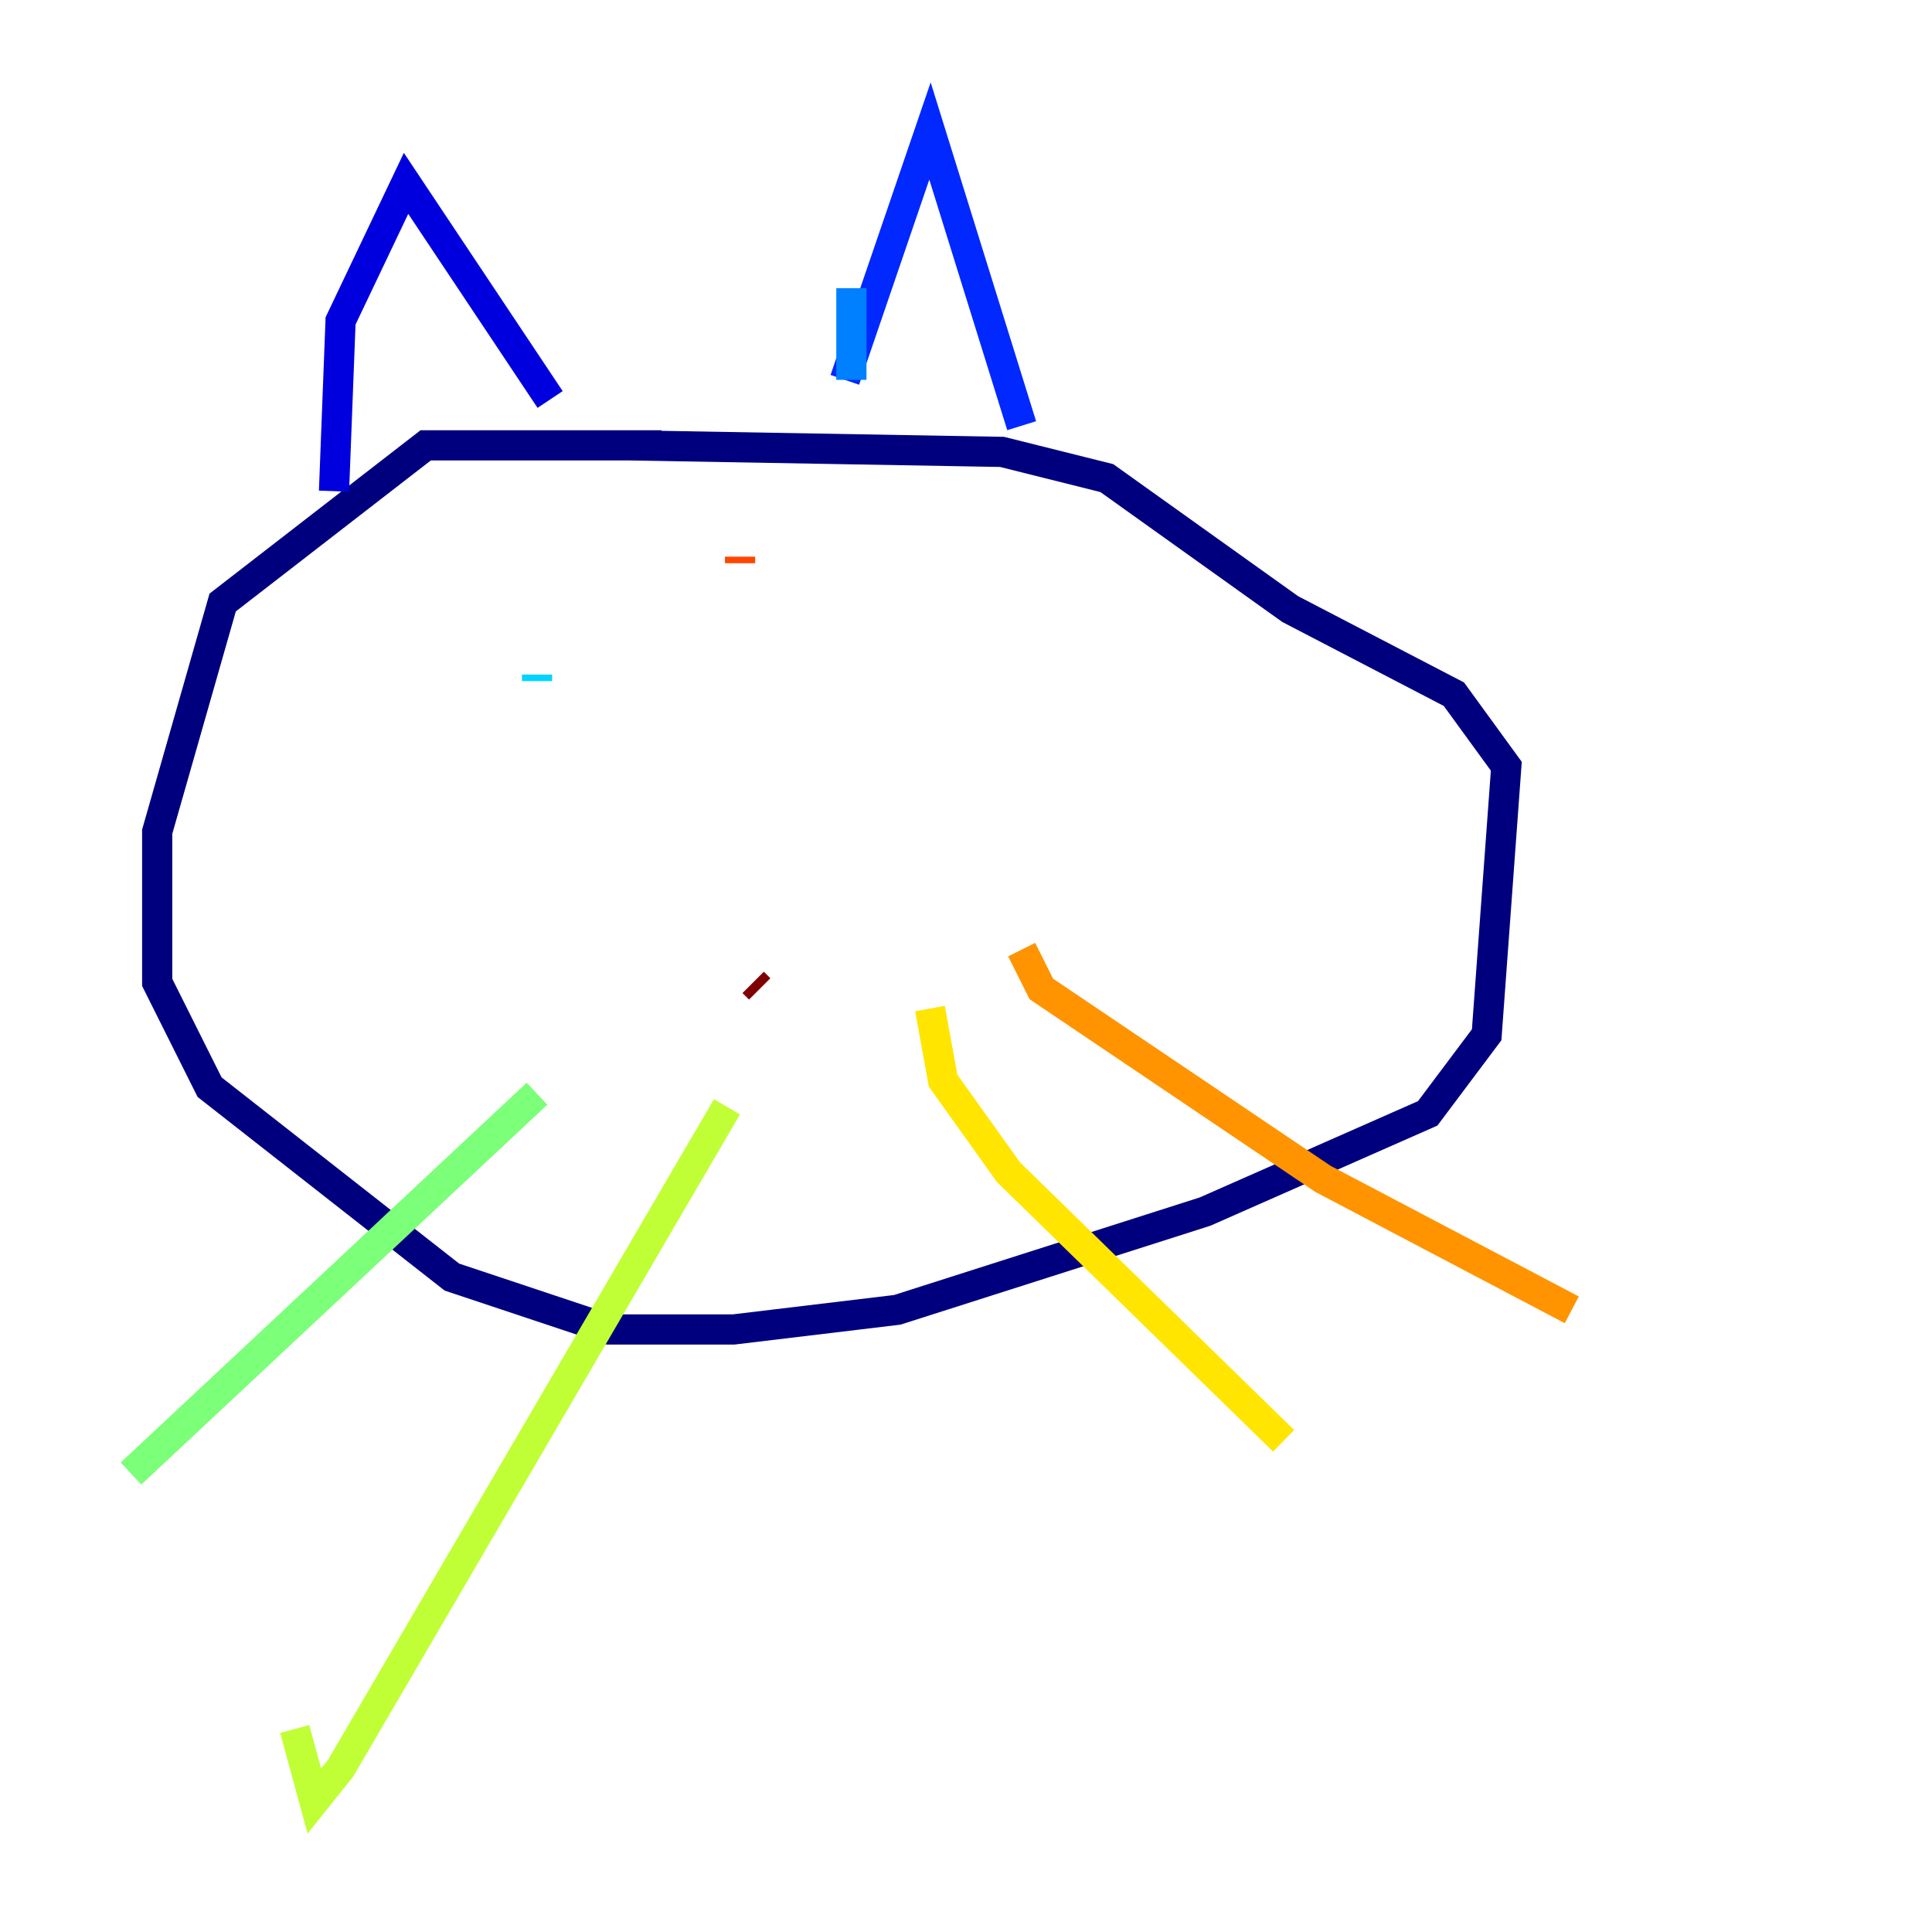<?xml version="1.0" encoding="utf-8" ?>
<svg baseProfile="tiny" height="128" version="1.2" viewBox="0,0,128,128" width="128" xmlns="http://www.w3.org/2000/svg" xmlns:ev="http://www.w3.org/2001/xml-events" xmlns:xlink="http://www.w3.org/1999/xlink"><defs /><polyline fill="none" points="43.824,29.505 28.203,29.505 14.752,39.919 10.414,55.105 10.414,65.085 13.885,72.027 29.939,84.61 40.352,88.081 48.597,88.081 59.444,86.78 79.837,80.271 94.59,73.763 98.495,68.556 99.797,50.766 96.325,45.993 85.478,40.352 73.329,31.675 66.386,29.939 41.654,29.505" stroke="#00007f" stroke-width="2" /><polyline fill="none" points="22.129,32.542 22.563,21.261 26.902,12.149 36.447,26.468" stroke="#0000de" stroke-width="2" /><polyline fill="none" points="55.973,25.166 61.614,8.678 67.688,28.203" stroke="#0028ff" stroke-width="2" /><polyline fill="none" points="56.407,25.166 56.407,19.091" stroke="#0080ff" stroke-width="2" /><polyline fill="none" points="35.58,45.125 35.58,44.691" stroke="#00d4ff" stroke-width="2" /><polyline fill="none" points="47.295,44.691 47.295,44.691" stroke="#36ffc0" stroke-width="2" /><polyline fill="none" points="35.58,72.461 8.678,97.627" stroke="#7cff79" stroke-width="2" /><polyline fill="none" points="48.163,73.329 22.563,117.153 20.827,119.322 19.525,114.549" stroke="#c0ff36" stroke-width="2" /><polyline fill="none" points="61.614,66.82 62.481,71.593 66.82,77.668 85.044,95.458" stroke="#ffe500" stroke-width="2" /><polyline fill="none" points="67.688,62.915 68.99,65.519 87.647,78.102 104.136,86.78" stroke="#ff9400" stroke-width="2" /><polyline fill="none" points="49.031,36.881 49.031,37.315" stroke="#ff4600" stroke-width="2" /><polyline fill="none" points="52.502,68.122 52.502,68.122" stroke="#de0000" stroke-width="2" /><polyline fill="none" points="50.332,65.519 49.898,65.085" stroke="#7f0000" stroke-width="2" /></svg>